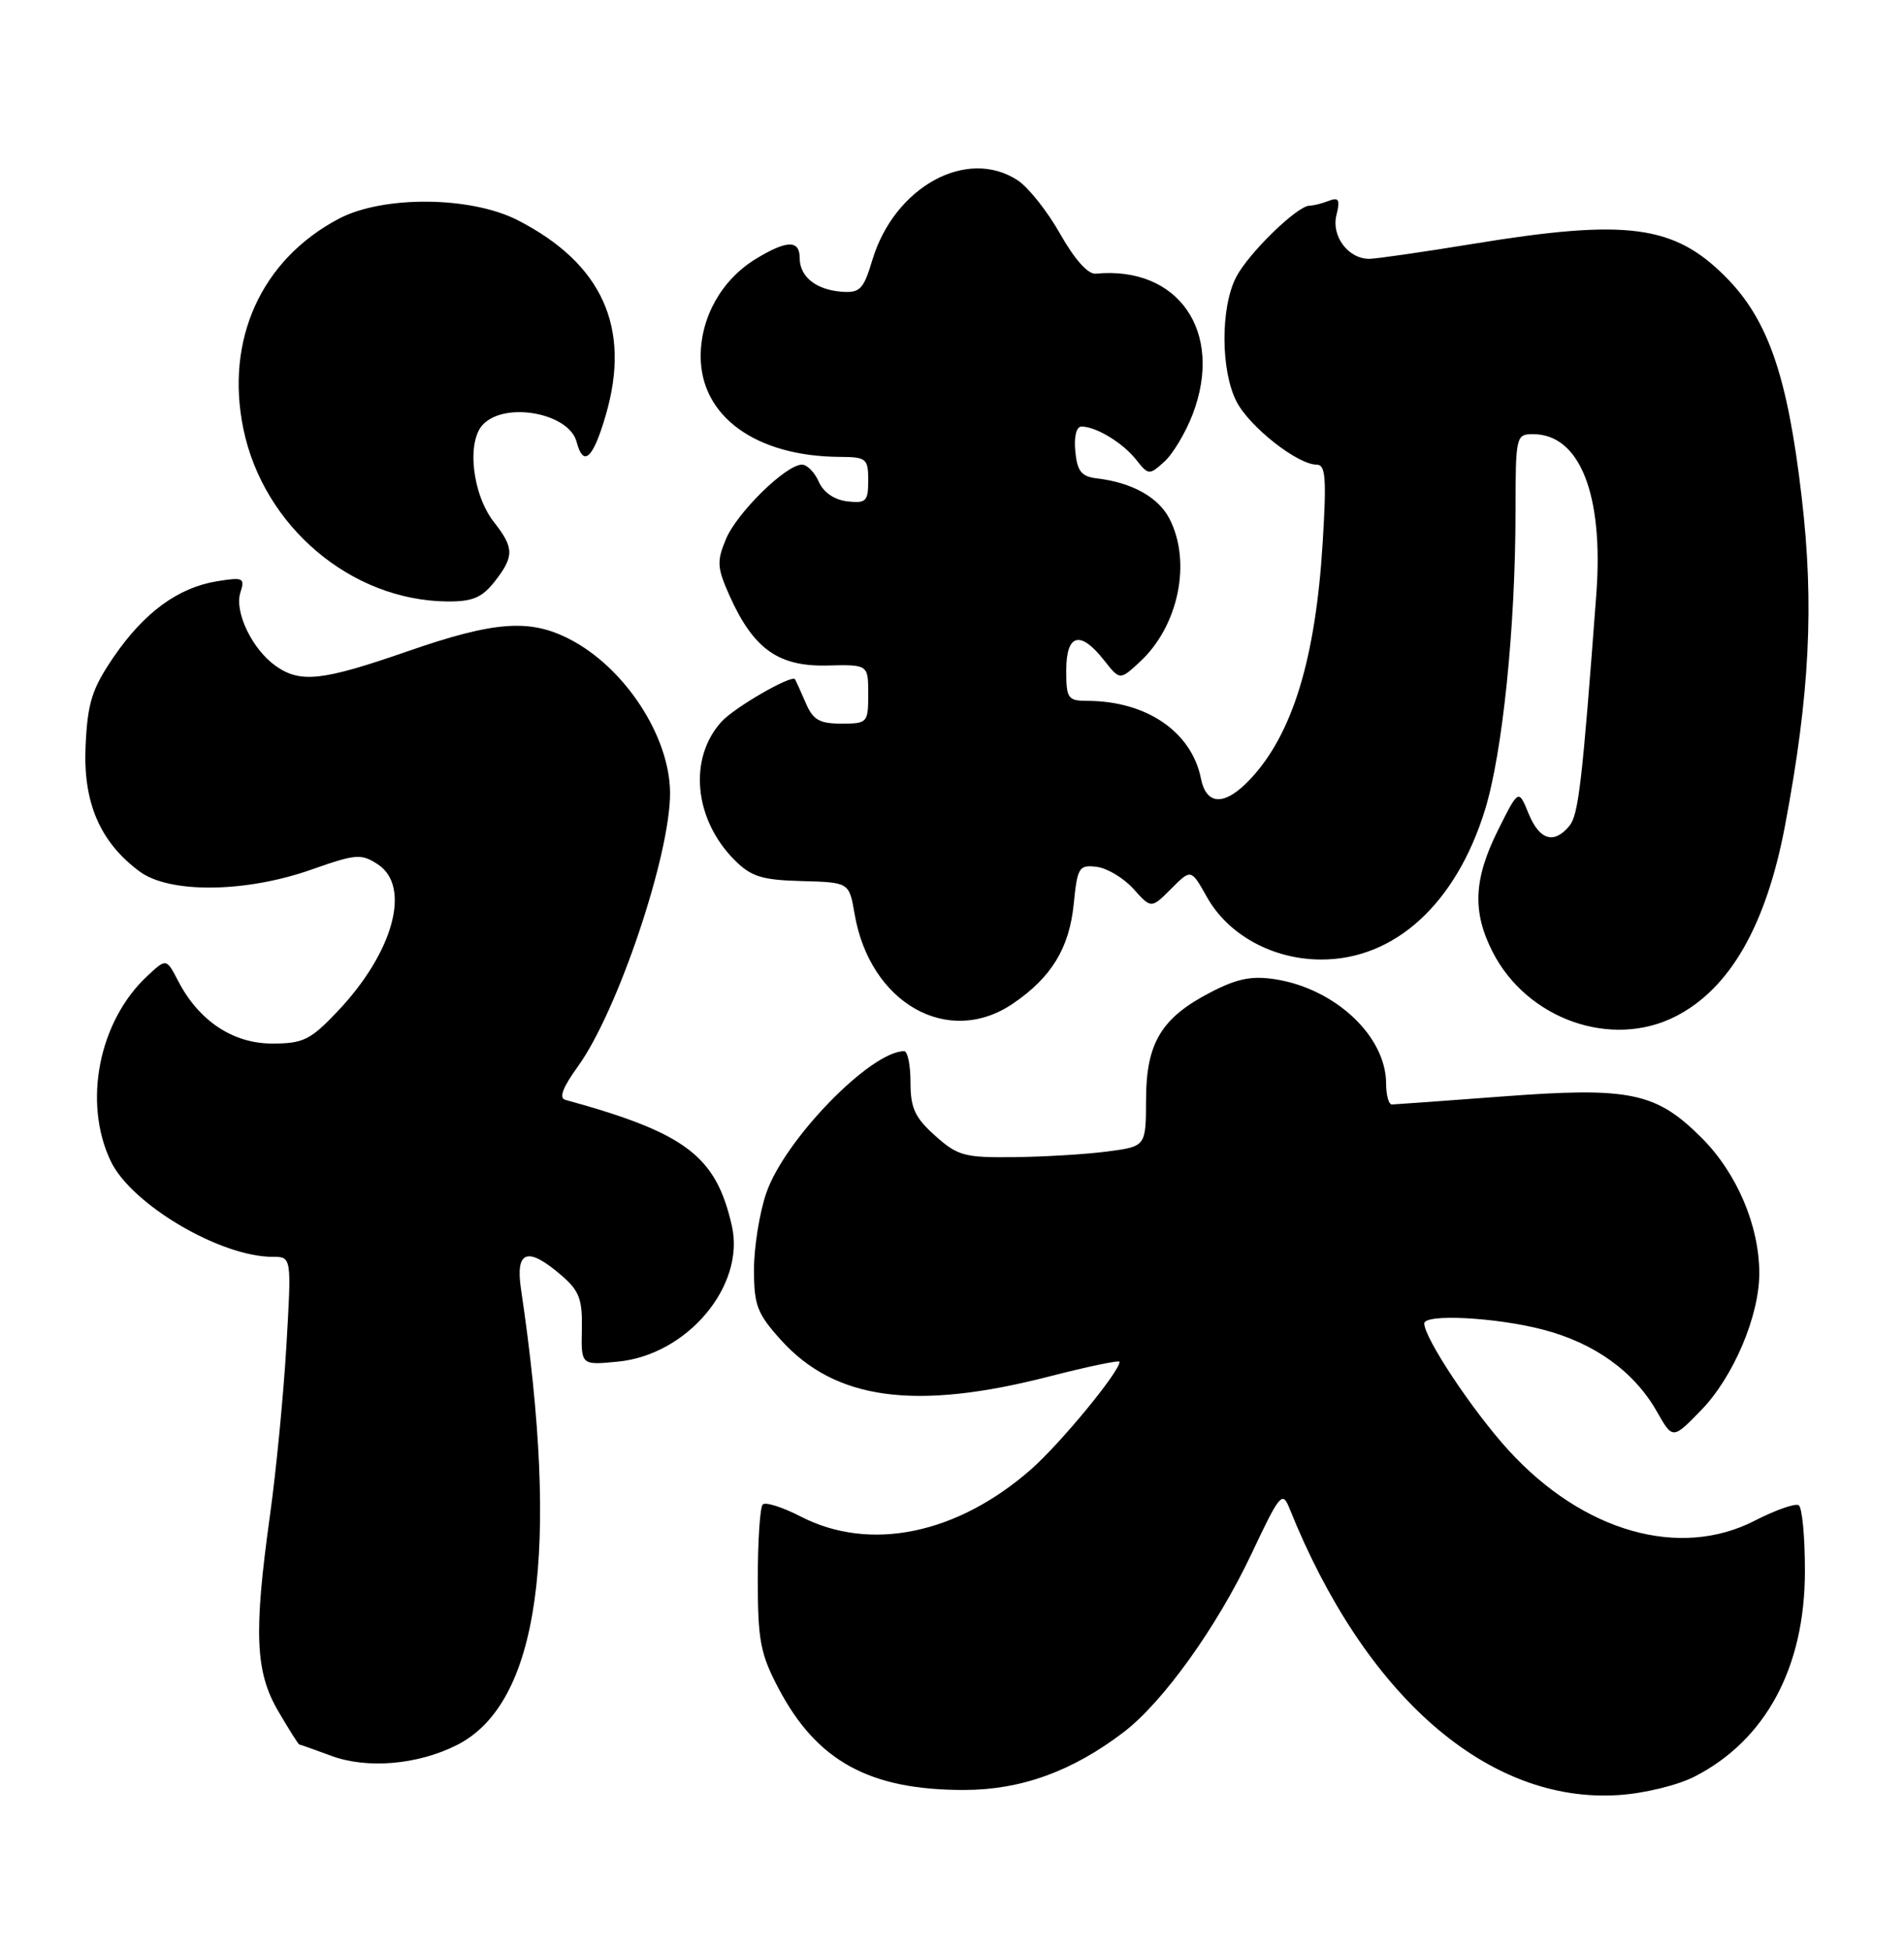 <?xml version="1.0" encoding="UTF-8" standalone="no"?>
<!DOCTYPE svg PUBLIC "-//W3C//DTD SVG 1.1//EN" "http://www.w3.org/Graphics/SVG/1.1/DTD/svg11.dtd" >
<svg xmlns="http://www.w3.org/2000/svg" xmlns:xlink="http://www.w3.org/1999/xlink" version="1.1" viewBox="0 0 250 256">
 <g >
 <path fill="currentColor"
d=" M 222.53 233.22 C 231.85 228.43 236.98 218.90 236.99 206.31 C 237.00 201.80 236.63 197.89 236.17 197.61 C 235.72 197.33 233.13 198.24 230.42 199.63 C 220.54 204.72 207.87 201.11 198.09 190.41 C 193.40 185.28 187.03 175.70 187.01 173.75 C 186.99 172.46 196.32 172.93 202.54 174.54 C 209.35 176.30 214.58 180.06 217.56 185.33 C 219.63 188.97 219.63 188.97 223.34 185.16 C 227.57 180.83 231.00 172.78 231.00 167.17 C 231.00 160.92 228.06 154.01 223.43 149.38 C 217.44 143.39 214.02 142.68 197.23 143.95 C 189.68 144.52 183.16 144.99 182.75 145.00 C 182.34 145.00 182.00 143.76 182.00 142.25 C 181.99 136.07 175.38 129.83 167.50 128.57 C 164.41 128.08 162.49 128.45 159.06 130.22 C 152.51 133.58 150.50 136.88 150.48 144.32 C 150.46 150.50 150.46 150.50 145.48 151.16 C 142.74 151.53 137.24 151.86 133.27 151.91 C 126.64 151.99 125.76 151.76 122.79 149.10 C 120.13 146.73 119.55 145.47 119.55 142.10 C 119.55 139.85 119.18 138.00 118.72 138.00 C 114.31 138.00 102.99 149.65 100.61 156.64 C 99.72 159.24 99.00 163.75 99.00 166.68 C 99.00 171.37 99.42 172.46 102.56 175.94 C 109.67 183.80 120.18 185.23 137.75 180.71 C 142.84 179.40 147.00 178.53 147.00 178.78 C 147.00 180.08 139.28 189.46 135.40 192.88 C 125.69 201.42 114.24 203.78 105.15 199.10 C 102.76 197.87 100.51 197.15 100.15 197.51 C 99.79 197.87 99.50 202.29 99.50 207.33 C 99.50 215.37 99.84 217.13 102.22 221.65 C 107.26 231.22 114.19 235.01 126.62 234.99 C 134.07 234.98 140.80 232.54 147.53 227.41 C 152.72 223.45 159.78 213.60 164.31 204.02 C 168.05 196.09 168.38 195.70 169.31 198.02 C 179.21 222.69 195.39 236.79 212.53 235.66 C 215.91 235.44 220.30 234.37 222.53 233.22 Z  M 60.00 229.09 C 70.78 223.63 73.56 203.85 68.41 169.25 C 67.65 164.16 69.26 163.60 73.69 167.41 C 76.07 169.46 76.48 170.55 76.40 174.53 C 76.30 179.23 76.30 179.23 81.11 178.76 C 90.23 177.89 97.87 168.81 96.10 160.95 C 94.02 151.74 90.06 148.74 74.23 144.39 C 73.36 144.16 73.89 142.76 75.87 140.02 C 81.08 132.83 88.03 112.19 87.98 104.06 C 87.93 96.65 82.03 87.63 74.79 83.91 C 69.53 81.20 64.92 81.55 53.50 85.51 C 42.33 89.39 39.46 89.71 36.22 87.44 C 33.14 85.28 30.75 80.35 31.56 77.80 C 32.18 75.86 31.95 75.75 28.49 76.31 C 23.38 77.14 18.91 80.42 14.91 86.27 C 12.08 90.43 11.51 92.23 11.24 97.85 C 10.88 105.34 13.11 110.54 18.33 114.41 C 22.25 117.32 32.25 117.21 40.87 114.17 C 46.74 112.10 47.42 112.04 49.62 113.48 C 54.04 116.39 51.65 125.08 44.28 132.82 C 40.75 136.54 39.80 137.00 35.73 137.00 C 30.58 137.00 26.09 134.01 23.39 128.78 C 21.84 125.80 21.84 125.80 19.32 128.15 C 12.97 134.08 10.87 144.71 14.53 152.42 C 17.22 158.09 28.90 165.00 35.80 165.00 C 38.29 165.00 38.29 165.00 37.60 176.75 C 37.22 183.21 36.25 193.19 35.45 198.92 C 33.30 214.39 33.51 219.49 36.54 224.66 C 37.94 227.05 39.18 229.01 39.29 229.02 C 39.41 229.02 41.30 229.70 43.50 230.51 C 48.22 232.26 54.88 231.68 60.00 229.09 Z  M 220.00 133.44 C 227.14 129.81 231.91 121.49 234.39 108.33 C 237.62 91.19 238.22 79.41 236.57 65.31 C 234.72 49.38 232.16 41.97 226.60 36.37 C 219.81 29.52 213.62 28.71 193.50 32.00 C 186.90 33.08 180.74 33.97 179.82 33.98 C 177.04 34.01 174.78 31.01 175.48 28.23 C 175.98 26.21 175.79 25.86 174.47 26.37 C 173.57 26.72 172.44 27.00 171.95 27.00 C 170.35 27.00 163.93 33.24 162.31 36.38 C 160.24 40.37 160.27 48.69 162.37 52.74 C 164.08 56.05 170.38 61.00 172.88 61.00 C 174.06 61.00 174.19 62.77 173.67 71.25 C 172.74 86.47 169.72 96.35 164.20 102.25 C 160.86 105.82 158.41 105.81 157.69 102.22 C 156.46 96.07 150.54 92.02 142.75 92.01 C 140.21 92.00 140.00 91.70 140.00 88.00 C 140.00 83.21 141.84 82.71 144.95 86.66 C 147.04 89.32 147.04 89.32 149.65 86.91 C 154.75 82.20 156.49 73.79 153.55 68.09 C 152.08 65.26 148.63 63.35 144.00 62.80 C 141.99 62.56 141.44 61.87 141.19 59.25 C 141.00 57.32 141.33 56.00 142.00 56.00 C 143.91 56.00 147.41 58.12 149.17 60.34 C 150.80 62.40 150.90 62.40 152.89 60.60 C 154.01 59.59 155.68 56.79 156.60 54.39 C 160.73 43.57 154.73 34.88 143.87 35.93 C 142.86 36.03 141.09 34.05 139.21 30.72 C 137.54 27.76 135.03 24.59 133.62 23.67 C 126.95 19.30 117.44 24.52 114.54 34.14 C 113.39 37.98 112.91 38.48 110.53 38.30 C 107.15 38.05 105.00 36.33 105.00 33.88 C 105.00 31.47 103.32 31.51 99.24 33.99 C 94.77 36.72 92.01 41.60 92.00 46.76 C 92.00 54.66 99.24 59.91 110.25 59.98 C 113.76 60.00 114.00 60.19 114.00 63.07 C 114.00 65.82 113.72 66.10 111.25 65.82 C 109.55 65.62 108.12 64.64 107.51 63.25 C 106.97 62.01 105.97 61.00 105.30 61.00 C 103.20 61.00 96.77 67.30 95.32 70.77 C 94.09 73.71 94.15 74.54 95.83 78.29 C 98.94 85.19 102.21 87.52 108.58 87.37 C 114.00 87.24 114.00 87.24 114.00 91.12 C 114.00 94.89 113.90 95.00 110.48 95.00 C 107.59 95.00 106.74 94.51 105.78 92.25 C 105.13 90.74 104.50 89.36 104.39 89.18 C 103.98 88.52 96.43 92.87 94.72 94.76 C 90.36 99.58 91.13 107.58 96.46 112.92 C 98.63 115.09 100.03 115.53 105.27 115.67 C 111.50 115.84 111.50 115.84 112.21 119.98 C 114.22 131.72 124.50 137.54 133.01 131.75 C 138.06 128.31 140.39 124.49 140.98 118.71 C 141.46 113.85 141.67 113.52 144.00 113.80 C 145.38 113.97 147.55 115.28 148.83 116.70 C 151.16 119.30 151.16 119.30 153.78 116.68 C 156.39 114.06 156.39 114.06 158.47 117.76 C 161.27 122.76 167.14 125.97 173.50 125.97 C 183.15 125.97 191.18 118.63 194.98 106.33 C 197.29 98.86 198.98 82.38 198.99 67.25 C 199.00 57.21 199.05 57.00 201.31 57.00 C 207.44 57.00 210.58 64.95 209.60 78.00 C 207.75 102.77 207.26 106.98 206.06 108.43 C 204.03 110.88 202.13 110.29 200.70 106.79 C 199.39 103.58 199.39 103.58 196.69 108.99 C 193.49 115.41 193.30 119.70 195.98 124.96 C 200.49 133.81 211.58 137.73 220.00 133.44 Z  M 64.93 76.37 C 67.53 73.06 67.52 71.93 64.87 68.56 C 61.99 64.90 61.23 57.92 63.46 55.68 C 66.46 52.68 74.73 54.26 75.71 58.01 C 76.60 61.41 77.88 60.22 79.55 54.46 C 82.88 43.01 79.08 34.61 68.00 28.92 C 61.83 25.75 50.32 25.65 44.50 28.71 C 34.31 34.08 29.53 44.60 31.96 56.33 C 34.62 69.12 46.08 78.82 58.68 78.96 C 62.03 78.99 63.26 78.48 64.93 76.37 Z "/>
</g>
</svg>